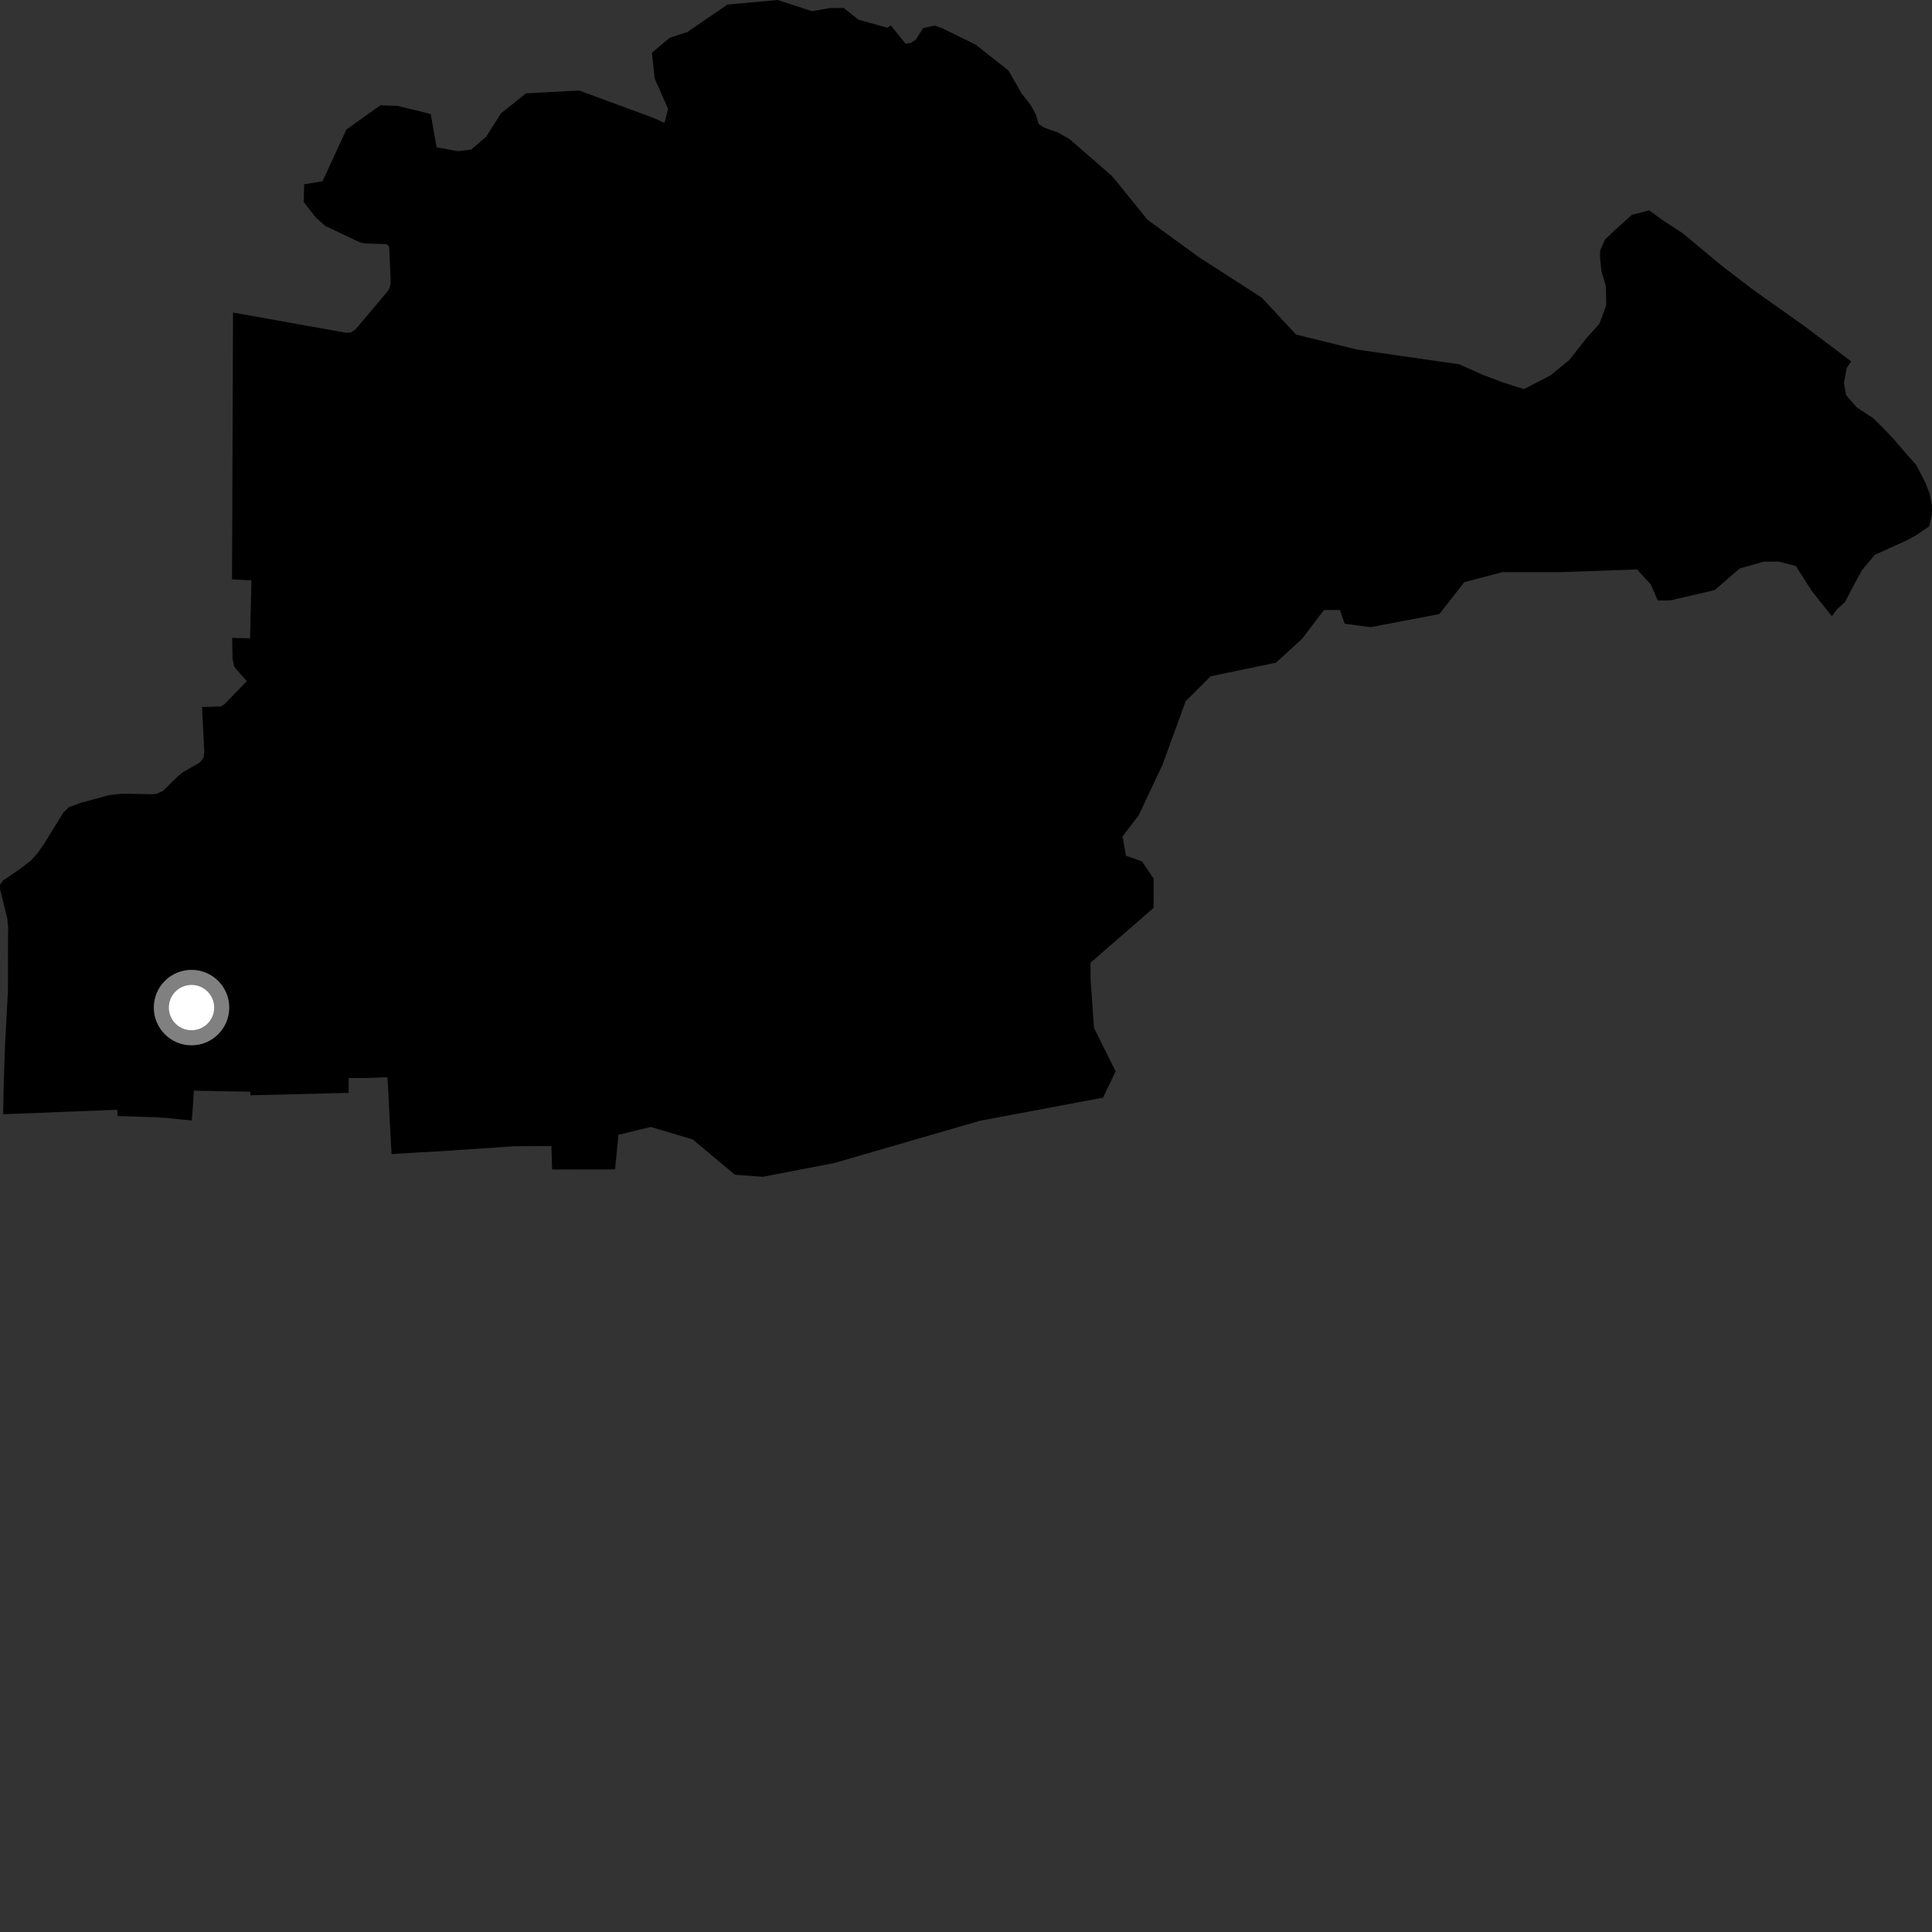 <?xml version="1.0" encoding="utf-8" ?>
<svg baseProfile="full" height="1024" version="1.1" width="1024" xmlns="http://www.w3.org/2000/svg" xmlns:ev="http://www.w3.org/2001/xml-events" xmlns:xlink="http://www.w3.org/1999/xlink"><rect width="100%" height="100%" fill="#333333" stroke="none"/><defs /><polygon fill="black" points="981.168,191.532 956.328,172.801 929.023,153.449 912.568,140.855 891.692,123.491 881.293,116.738 874.14,111.508 865.009,113.829 857.006,120.96 850.647,127.006 848.056,132.96 848.094,137.28 848.809,143.695 851.15,151.696 851.327,161.882 847.7,171.634 840.783,179.319 831.812,190.766 821.649,199.038 807.687,206.262 796.768,202.745 785.823,198.648 773.278,193.022 770.424,192.656 719.008,185.24 686.91,177.309 668.783,157.782 635.809,136.547 608.191,116.469 591.533,95.913 589.254,93.176 566.869,73.722 560.624,70.207 553.401,67.628 550.476,65.66 549.174,61.088 546.22,55.558 541.488,49.564 534.493,37.367 517.078,23.641 499.526,15.012 495.463,13.574 489.234,14.889 485.341,21.1 482.707,22.738 479.945,23.163 472.111,13.43 470.356,14.702 455.031,10.454 447.187,4.235 440.05,4.265 430.231,5.9 412.16,0.0 385.562,2.417 364.334,16.964 354.86,20.074 345.528,27.948 346.986,41.583 354.108,57.704 352.203,65.137 346.273,62.473 306.964,47.974 278.798,49.471 265.466,60.136 257.597,72.588 249.76,79.246 242.657,80.136 231.398,78.034 228.293,60.413 210.654,56.104 201.605,55.807 183.56,68.667 170.964,96.071 161.223,97.671 160.938,106.999 167.414,115.316 172.348,119.746 189.137,127.71 191.485,128.675 194.428,129.087 204.922,129.392 206.236,130.632 207.05,148.201 206.976,150.556 206.458,152.612 205.42,154.403 188.453,174.569 185.931,176.213 183.458,176.373 123.502,165.651 122.982,307.12 133.275,307.608 132.54,338.32 123.031,338.109 123.246,349.159 124.054,353.143 124.917,354.359 130.815,361.015 118.993,373.223 116.991,374.439 107.076,374.724 108.275,398.519 107.885,401.385 106.411,403.629 105.171,404.574 96.846,409.383 94.695,411.095 86.306,419.204 82.951,420.776 80.366,420.969 64.993,420.645 57.738,421.454 42.665,425.552 36.461,427.852 33.633,430.634 23.481,447.052 20.066,451.972 16.412,456.062 11.204,460.157 1.506,466.792 0.0,468.934 0.041,471.4 3.909,486.978 4.36,492.129 4.275,495.532 4.202,525.415 2.703,553.076 2.031,572.808 1.668,590.573 62.155,588.181 62.355,591.509 82.4,592.164 88.421,592.542 101.649,593.895 102.41,584.124 102.751,578.046 106.404,578.157 132.715,578.64 132.645,580.527 184.792,579.25 184.833,571.366 194.294,571.356 205.289,570.949 205.629,575.119 206.624,595.129 207.536,611.67 223.337,610.719 232.408,610.247 272.555,607.524 292.269,607.443 292.624,619.867 325.998,619.818 327.789,601.436 344.923,597.302 367.11,603.919 389.538,622.626 404.183,623.752 442.392,616.376 519.363,594.036 584.643,581.779 591.293,567.821 579.834,544.774 578,518.739 578.002,510.27 611.432,481.187 611.451,465.656 605.281,456.524 596.779,453.571 594.968,443.302 603.448,432.3 616.261,405.086 628.402,371.699 641.689,358.411 676.28,351.248 690.283,338.429 701.711,323.324 710.192,323.314 712.701,330.598 726.434,332.399 762.866,325.485 776.139,308.544 796.258,303.26 827.646,303.226 867.651,301.814 874.973,309.792 878.644,318.257 885.264,318.241 908.832,312.758 922.079,301.304 934.88,297.661 942.636,297.654 951.807,299.953 960.262,313.207 970.939,326.65 973.64,322.944 977.884,319.07 981.564,312.003 986.846,302.267 993.71,294.059 1009.72,286.811 1015.052,284.011 1022.488,279.022 1024.0,272.603 1023.937,267.757 1022.79,261.856 1020.58,255.992 1015.6,246.408 1009.065,239.02 1004.115,233.208 998.128,226.857 992.673,221.565 983.991,215.807 978.478,209.468 977.33,203.025 978.798,194.957 981.168,191.532" /><circle cx="101.512" cy="534.041" fill="rgb(100%,100%,100%)" r="16" stroke="grey" stroke-width="8" /></svg>
